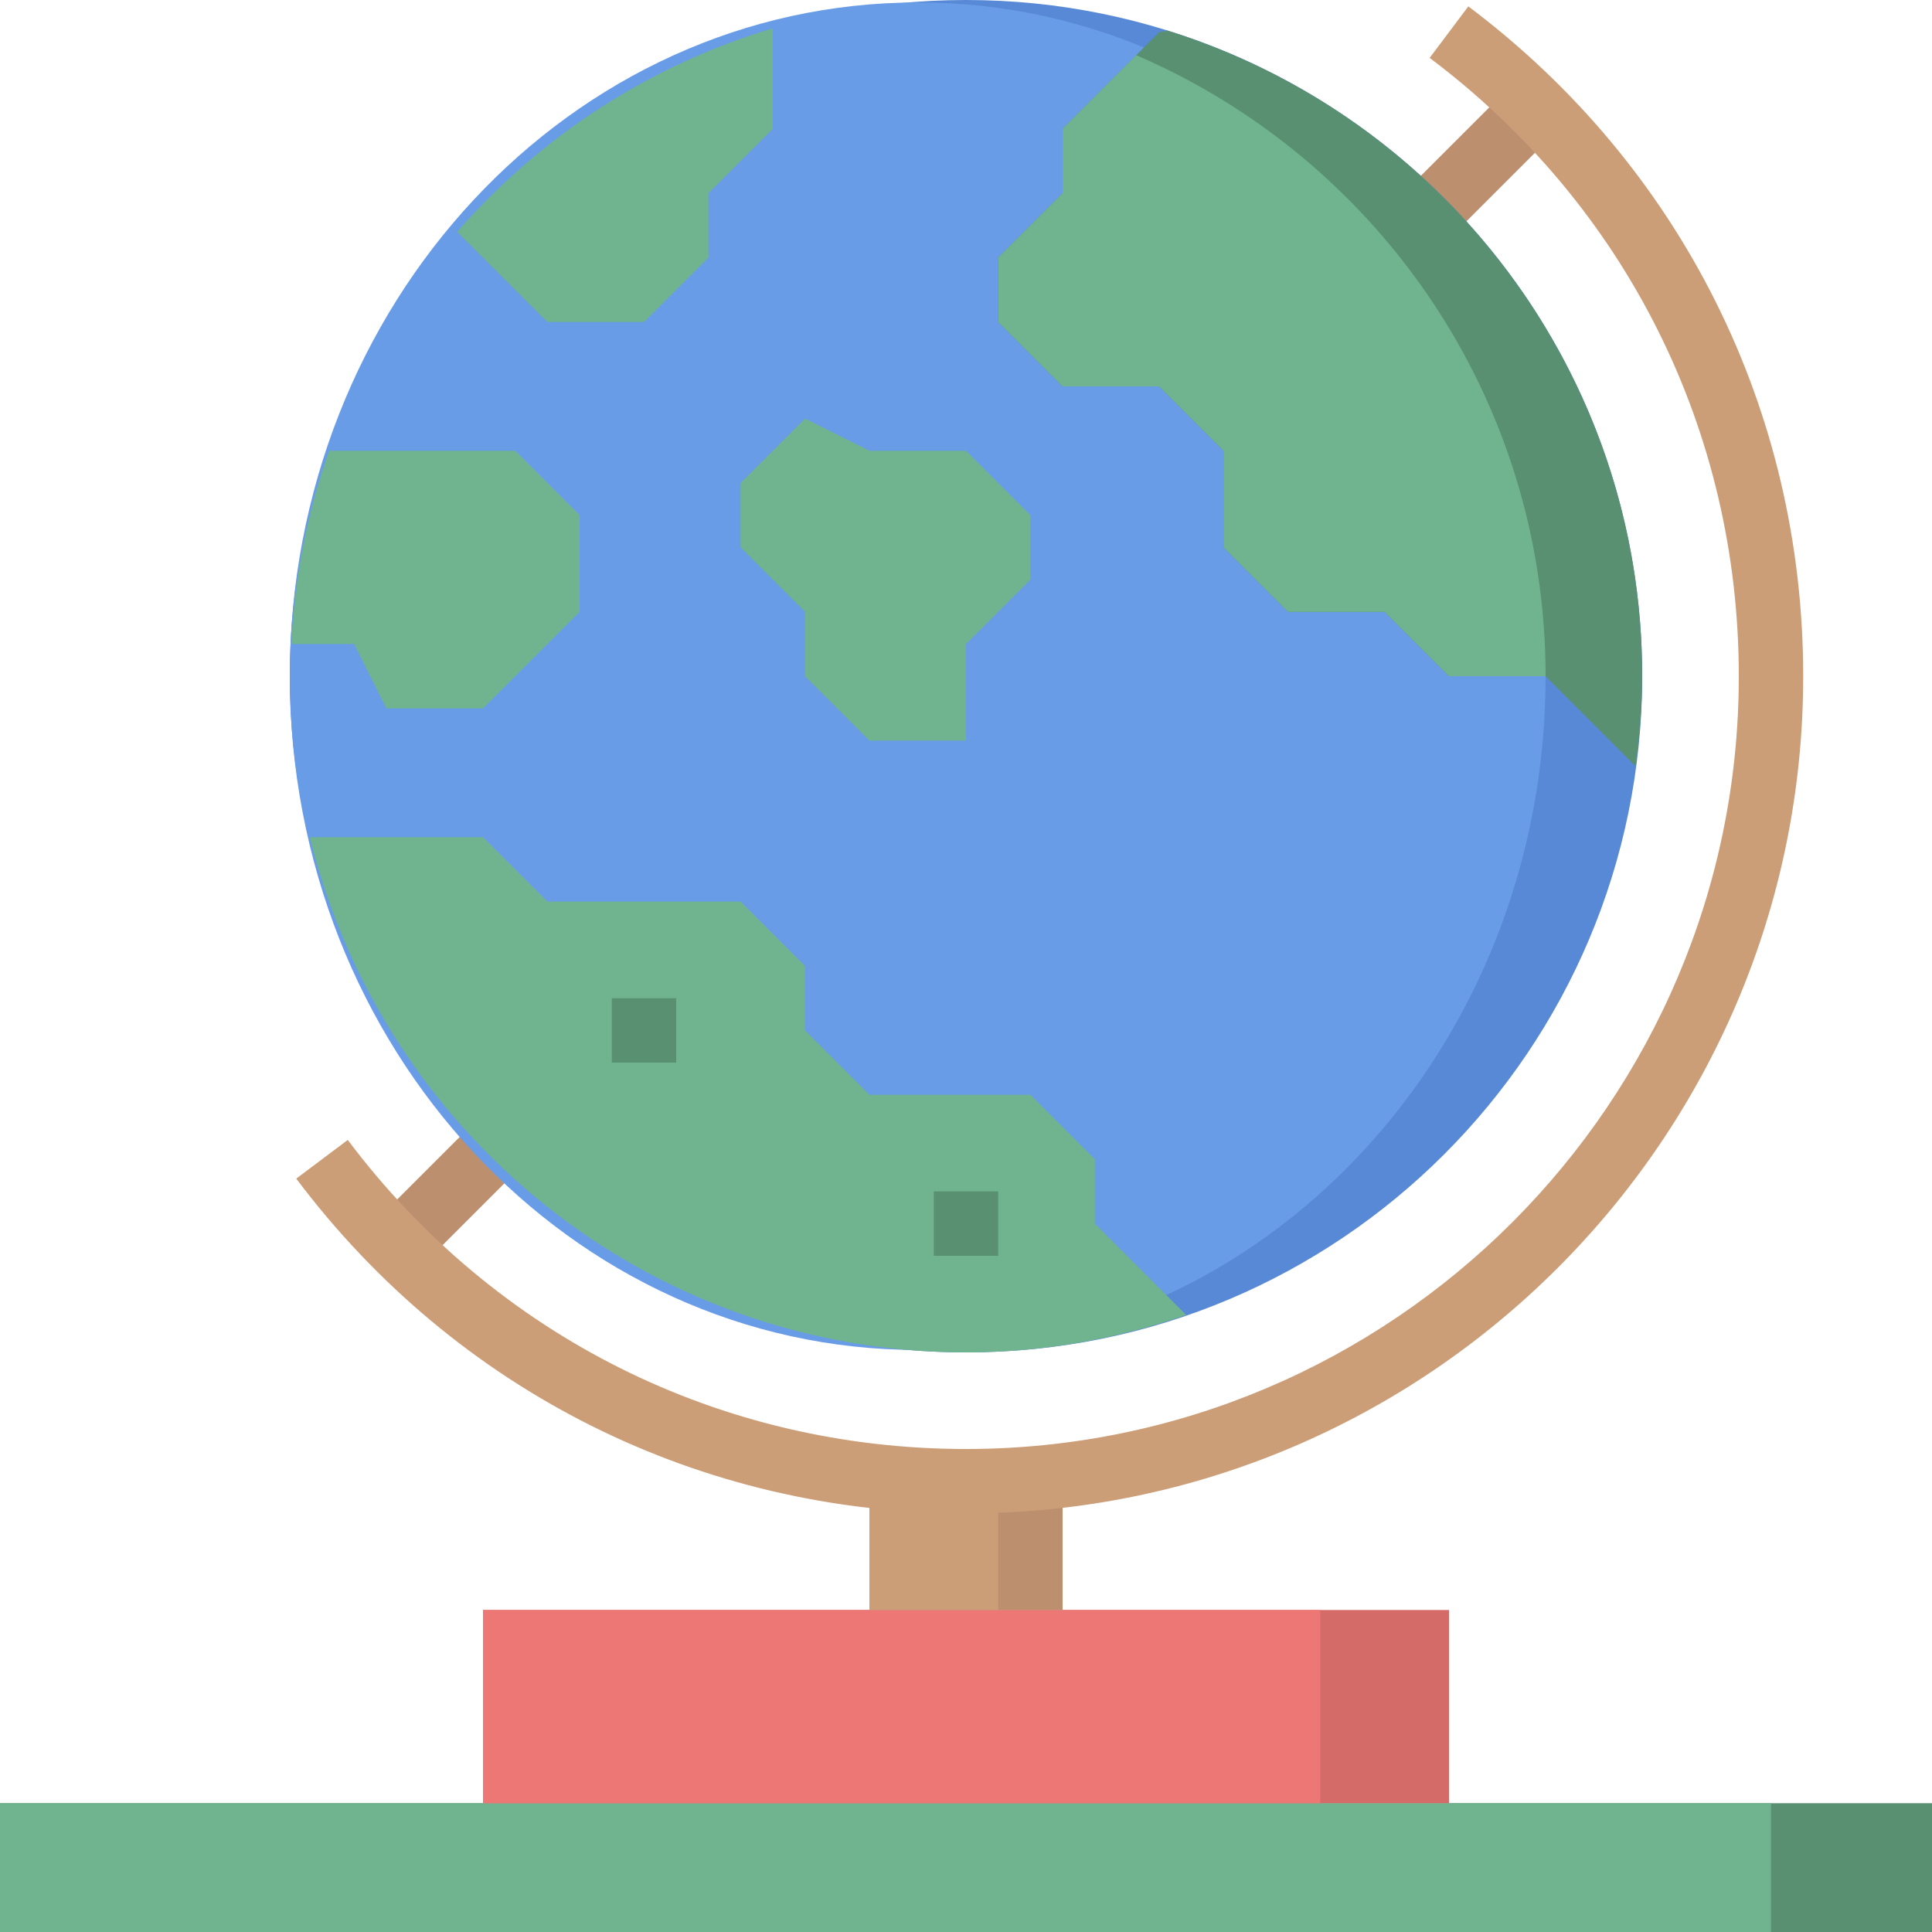 <svg height="480pt" viewBox="0 0 480 480" width="480pt" xmlns="http://www.w3.org/2000/svg"><path d="m346.344 50.344 32-32 11.312 11.312-32 32zm0 0" fill="#bc8f6f"/><path d="m90.344 306.34 32-32 11.312 11.312-32 32zm0 0" fill="#bc8f6f"/><path d="m0 448h480v32h-480zm0 0" fill="#599072"/><path d="m0 448h440v32h-440zm0 0" fill="#70b48f"/><path d="m120 400h240v48h-240zm0 0" fill="#d46b69"/><path d="m120 400h208v48h-208zm0 0" fill="#ed7775"/><path d="m216 368h48v32h-48zm0 0" fill="#bc8f6f"/><path d="m216 368h32v32h-32zm0 0" fill="#cb9e78"/><path d="m408 168c0 92.785-75.215 168-168 168s-168-75.215-168-168 75.215-168 168-168 168 75.215 168 168zm0 0" fill="#5789d6"/><path d="m384 168c0-92.449-69.844-167.391-156-167.391s-156 74.941-156 167.391 69.844 167.391 156 167.391 156-74.941 156-167.391zm0 0" fill="#699ce6"/><g fill="#70b48f"><path d="m256 272h-40l-16-16v-16l-16-16h-48l-16-16h-43.008c17.969 73.434 84.031 128 163.008 128 19.184 0 37.535-3.367 54.711-9.289l-22.711-22.711v-16zm0 0"/><path d="m81.77 112c-5.363 15.129-8.57 31.23-9.363 48h15.594l8 16h24l24-24v-24l-16-16zm0 0"/><path d="m113.586 57.586 22.414 22.414h24l16-16v-16l16-16v-24.953c-30.793 9.176-57.801 26.961-78.414 50.539zm0 0"/></g><path d="m290.055 7.594-2.055.406-24 24v16l-16 16v16l16 16h24l16 16v24l16 16h24l16 16h24l22.344 22.344c.977-7.328 1.656-14.75 1.656-22.344 0-75.352-49.609-139.113-117.945-160.406zm0 0" fill="#599072"/><path d="m282.289 13.711-18.289 18.289v16l-16 16v16l16 16h24l16 16v24l16 16h24l16 16h24c0-69.223-41.922-128.559-101.711-154.289zm0 0" fill="#70b48f"/><path d="m200 104-16 16v16l16 16v16l16 16h24v-24l16-16v-16l-16-16h-24zm0 0" fill="#70b48f"/><path d="m240 376c-66.039 0-126.688-30.32-166.398-83.176l12.797-9.609c36.656 48.793 92.641 76.785 153.602 76.785 105.863 0 192-86.129 192-192 0-60.961-27.992-116.953-76.809-153.617l9.609-12.797c52.879 39.719 83.199 100.375 83.199 166.414 0 114.688-93.305 208-208 208zm0 0" fill="#cb9e78"/><path d="m232 296h16v16h-16zm0 0" fill="#599072"/><path d="m152 248h16v16h-16zm0 0" fill="#599072"/></svg>